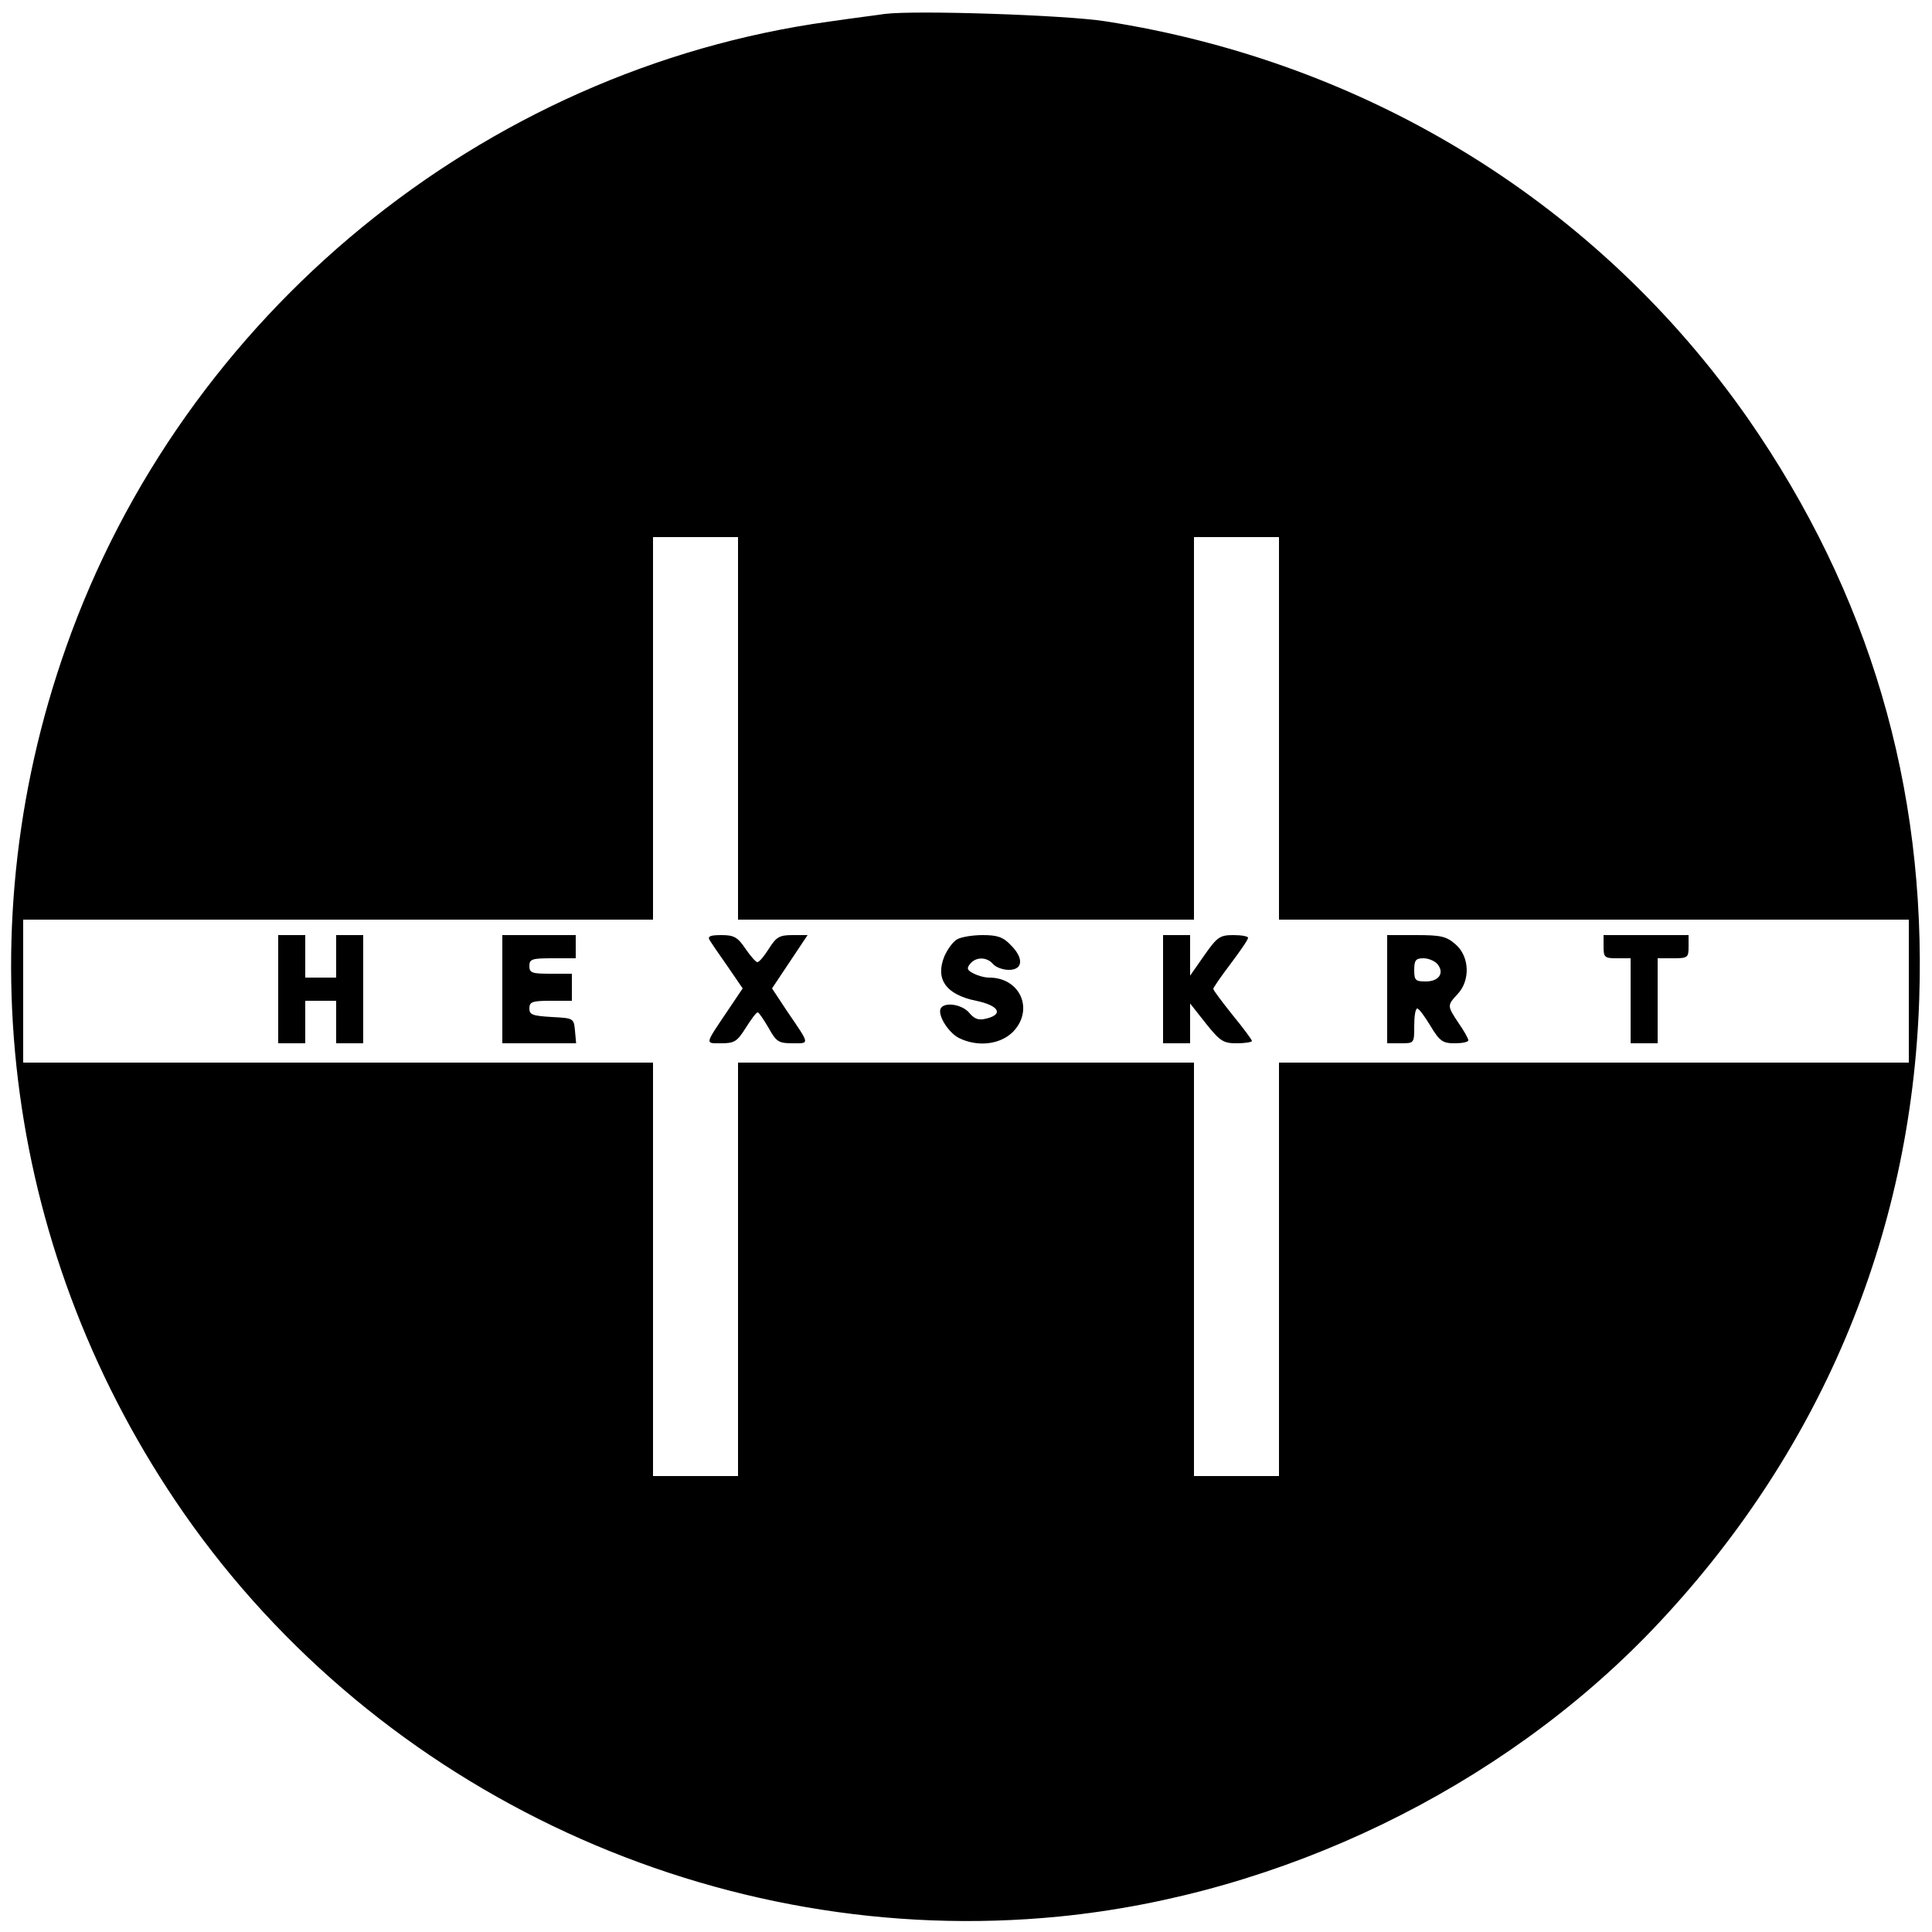 <?xml version="1.0" standalone="no"?>
<!DOCTYPE svg PUBLIC "-//W3C//DTD SVG 20010904//EN"
 "http://www.w3.org/TR/2001/REC-SVG-20010904/DTD/svg10.dtd">
<svg version="1.0" xmlns="http://www.w3.org/2000/svg"
 width="500pt" height="500pt" viewBox="0 0 500 500"
 preserveAspectRatio="xMidYMid meet">

<g transform="translate(0,500) scale(0.1,-0.1)"
fill="#000000" stroke="none">
<path d="M2290 4964 c-19 -3 -84 -11 -145 -20 -897 -124 -1671 -759 -1974
-1619 -267 -754 -154 -1580 304 -2240 506 -727 1384 -1132 2266 -1045 575 57
1141 331 1535 742 432 452 671 1016 691 1634 18 549 -130 1049 -442 1499 -387
555 -982 924 -1665 1030 -101 16 -489 29 -570 19z m-380 -1849 l0 -495 590 0
590 0 0 495 0 495 110 0 110 0 0 -495 0 -495 815 0 815 0 0 -185 0 -185 -815
0 -815 0 0 -535 0 -535 -110 0 -110 0 0 535 0 535 -590 0 -590 0 0 -535 0
-535 -110 0 -110 0 0 535 0 535 -815 0 -815 0 0 185 0 185 815 0 815 0 0 495
0 495 110 0 110 0 0 -495z"/>
<path d="M720 2440 l0 -140 35 0 35 0 0 55 0 55 40 0 40 0 0 -55 0 -55 35 0
35 0 0 140 0 140 -35 0 -35 0 0 -55 0 -55 -40 0 -40 0 0 55 0 55 -35 0 -35 0
0 -140z"/>
<path d="M1300 2440 l0 -140 96 0 95 0 -3 33 c-3 32 -4 32 -60 35 -50 3 -58 6
-58 22 0 17 7 20 55 20 l55 0 0 35 0 35 -55 0 c-48 0 -55 2 -55 20 0 18 7 20
60 20 l60 0 0 30 0 30 -95 0 -95 0 0 -140z"/>
<path d="M1836 2568 c4 -7 25 -38 47 -69 l39 -57 -39 -58 c-60 -89 -59 -84
-16 -84 34 0 41 5 63 40 14 22 27 40 31 40 3 0 15 -18 28 -40 20 -36 26 -40
62 -40 45 0 46 -5 -14 83 l-39 59 46 69 46 69 -39 0 c-34 0 -42 -5 -61 -35
-12 -19 -25 -35 -30 -35 -4 0 -18 16 -31 35 -20 30 -30 35 -62 35 -28 0 -36
-3 -31 -12z"/>
<path d="M2477 2569 c-11 -6 -25 -26 -33 -44 -24 -59 4 -99 82 -115 59 -12 72
-35 27 -46 -20 -5 -30 -2 -44 14 -17 22 -63 30 -74 13 -10 -16 18 -62 46 -77
48 -24 106 -18 140 15 56 57 20 141 -61 141 -12 0 -30 5 -41 11 -16 8 -18 13
-8 25 15 18 43 18 59 -1 7 -8 25 -15 41 -15 37 0 39 31 4 65 -19 20 -34 25
-72 25 -26 0 -56 -5 -66 -11z"/>
<path d="M3010 2440 l0 -140 35 0 35 0 0 51 0 52 41 -52 c37 -46 45 -51 80
-51 21 0 39 3 39 6 0 3 -22 33 -50 67 -27 34 -50 64 -50 68 0 3 20 32 45 65
24 32 45 62 45 67 0 4 -17 7 -38 7 -35 0 -42 -5 -75 -52 l-37 -53 0 53 0 52
-35 0 -35 0 0 -140z"/>
<path d="M3590 2440 l0 -140 35 0 c35 0 35 0 35 45 0 25 3 45 8 45 4 0 19 -20
34 -45 24 -40 32 -45 63 -45 19 0 35 3 35 8 0 4 -11 24 -25 44 -30 45 -30 46
-3 75 34 36 31 98 -5 129 -24 21 -38 24 -103 24 l-74 0 0 -140z m130 65 c19
-23 4 -45 -30 -45 -27 0 -30 3 -30 30 0 25 4 30 24 30 13 0 29 -7 36 -15z"/>
<path d="M4150 2550 c0 -28 3 -30 35 -30 l35 0 0 -110 0 -110 35 0 35 0 0 110
0 110 40 0 c38 0 40 2 40 30 l0 30 -110 0 -110 0 0 -30z"/>
</g>
</svg>
